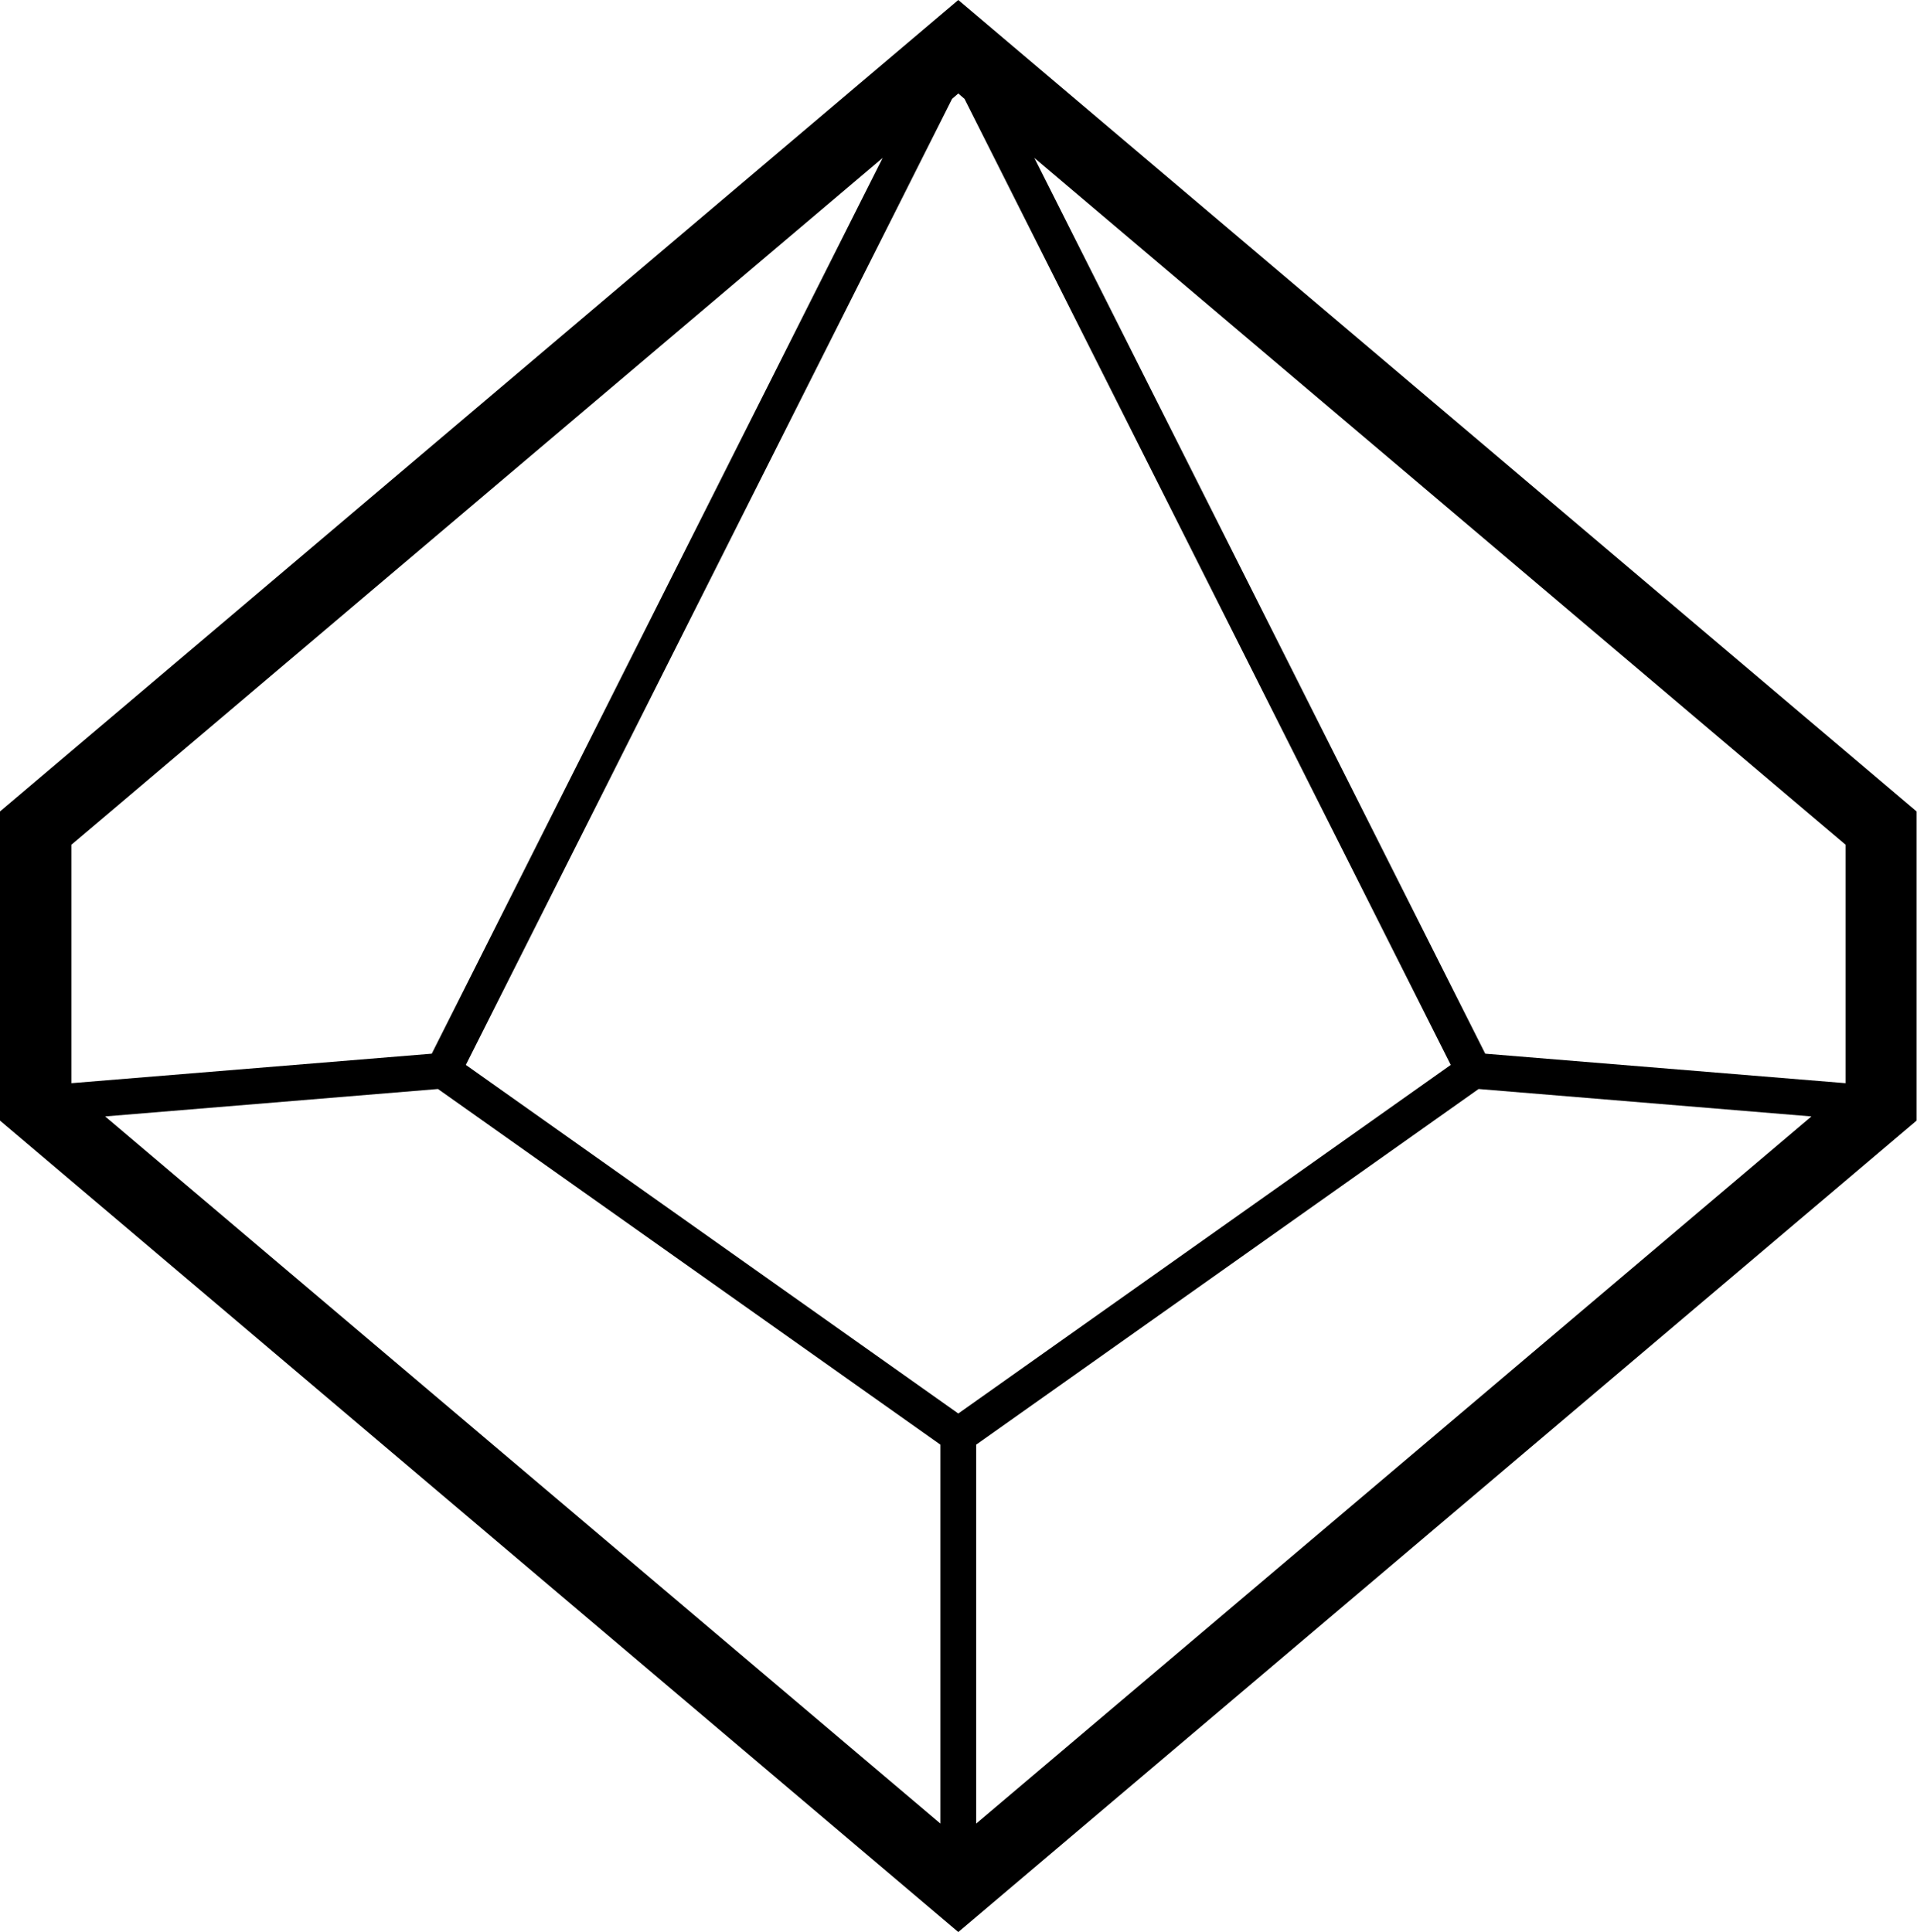<?xml version="1.0" encoding="utf-8"?>
<!-- Generator: Adobe Illustrator 25.2.0, SVG Export Plug-In . SVG Version: 6.00 Build 0)  -->
<svg version="1.1" id="Layer_1" xmlns="http://www.w3.org/2000/svg" xmlns:xlink="http://www.w3.org/1999/xlink" x="0px" y="0px"
	 viewBox="0 0 461.3 465" style="enable-background:new 0 0 461.3 465;" xml:space="preserve">
<style type="text/css">
	.st0{fill:currentColor;}
</style>
<path class="st0" d="M230.6,0L0,195.3v74.4L230.6,465l230.6-195.3v-74.4L230.6,0z M444.1,260.7l-86.7-7.1L248.9,38l195.2,165.3
	L444.1,260.7L444.1,260.7z M105.4,262.1l120.9,85.6v91.2l-201-170.2L105.4,262.1z M230.6,22.5l1.5,1.3l117,232.5l-118.5,83.9
	l-118.5-83.9l117-232.5L230.6,22.5z M234.9,347.7l120.9-85.6l80.1,6.6l-201,170.2V347.7z M212.4,38L103.9,253.6l-86.7,7.1v-57.4
	L212.4,38z"/>
</svg>
